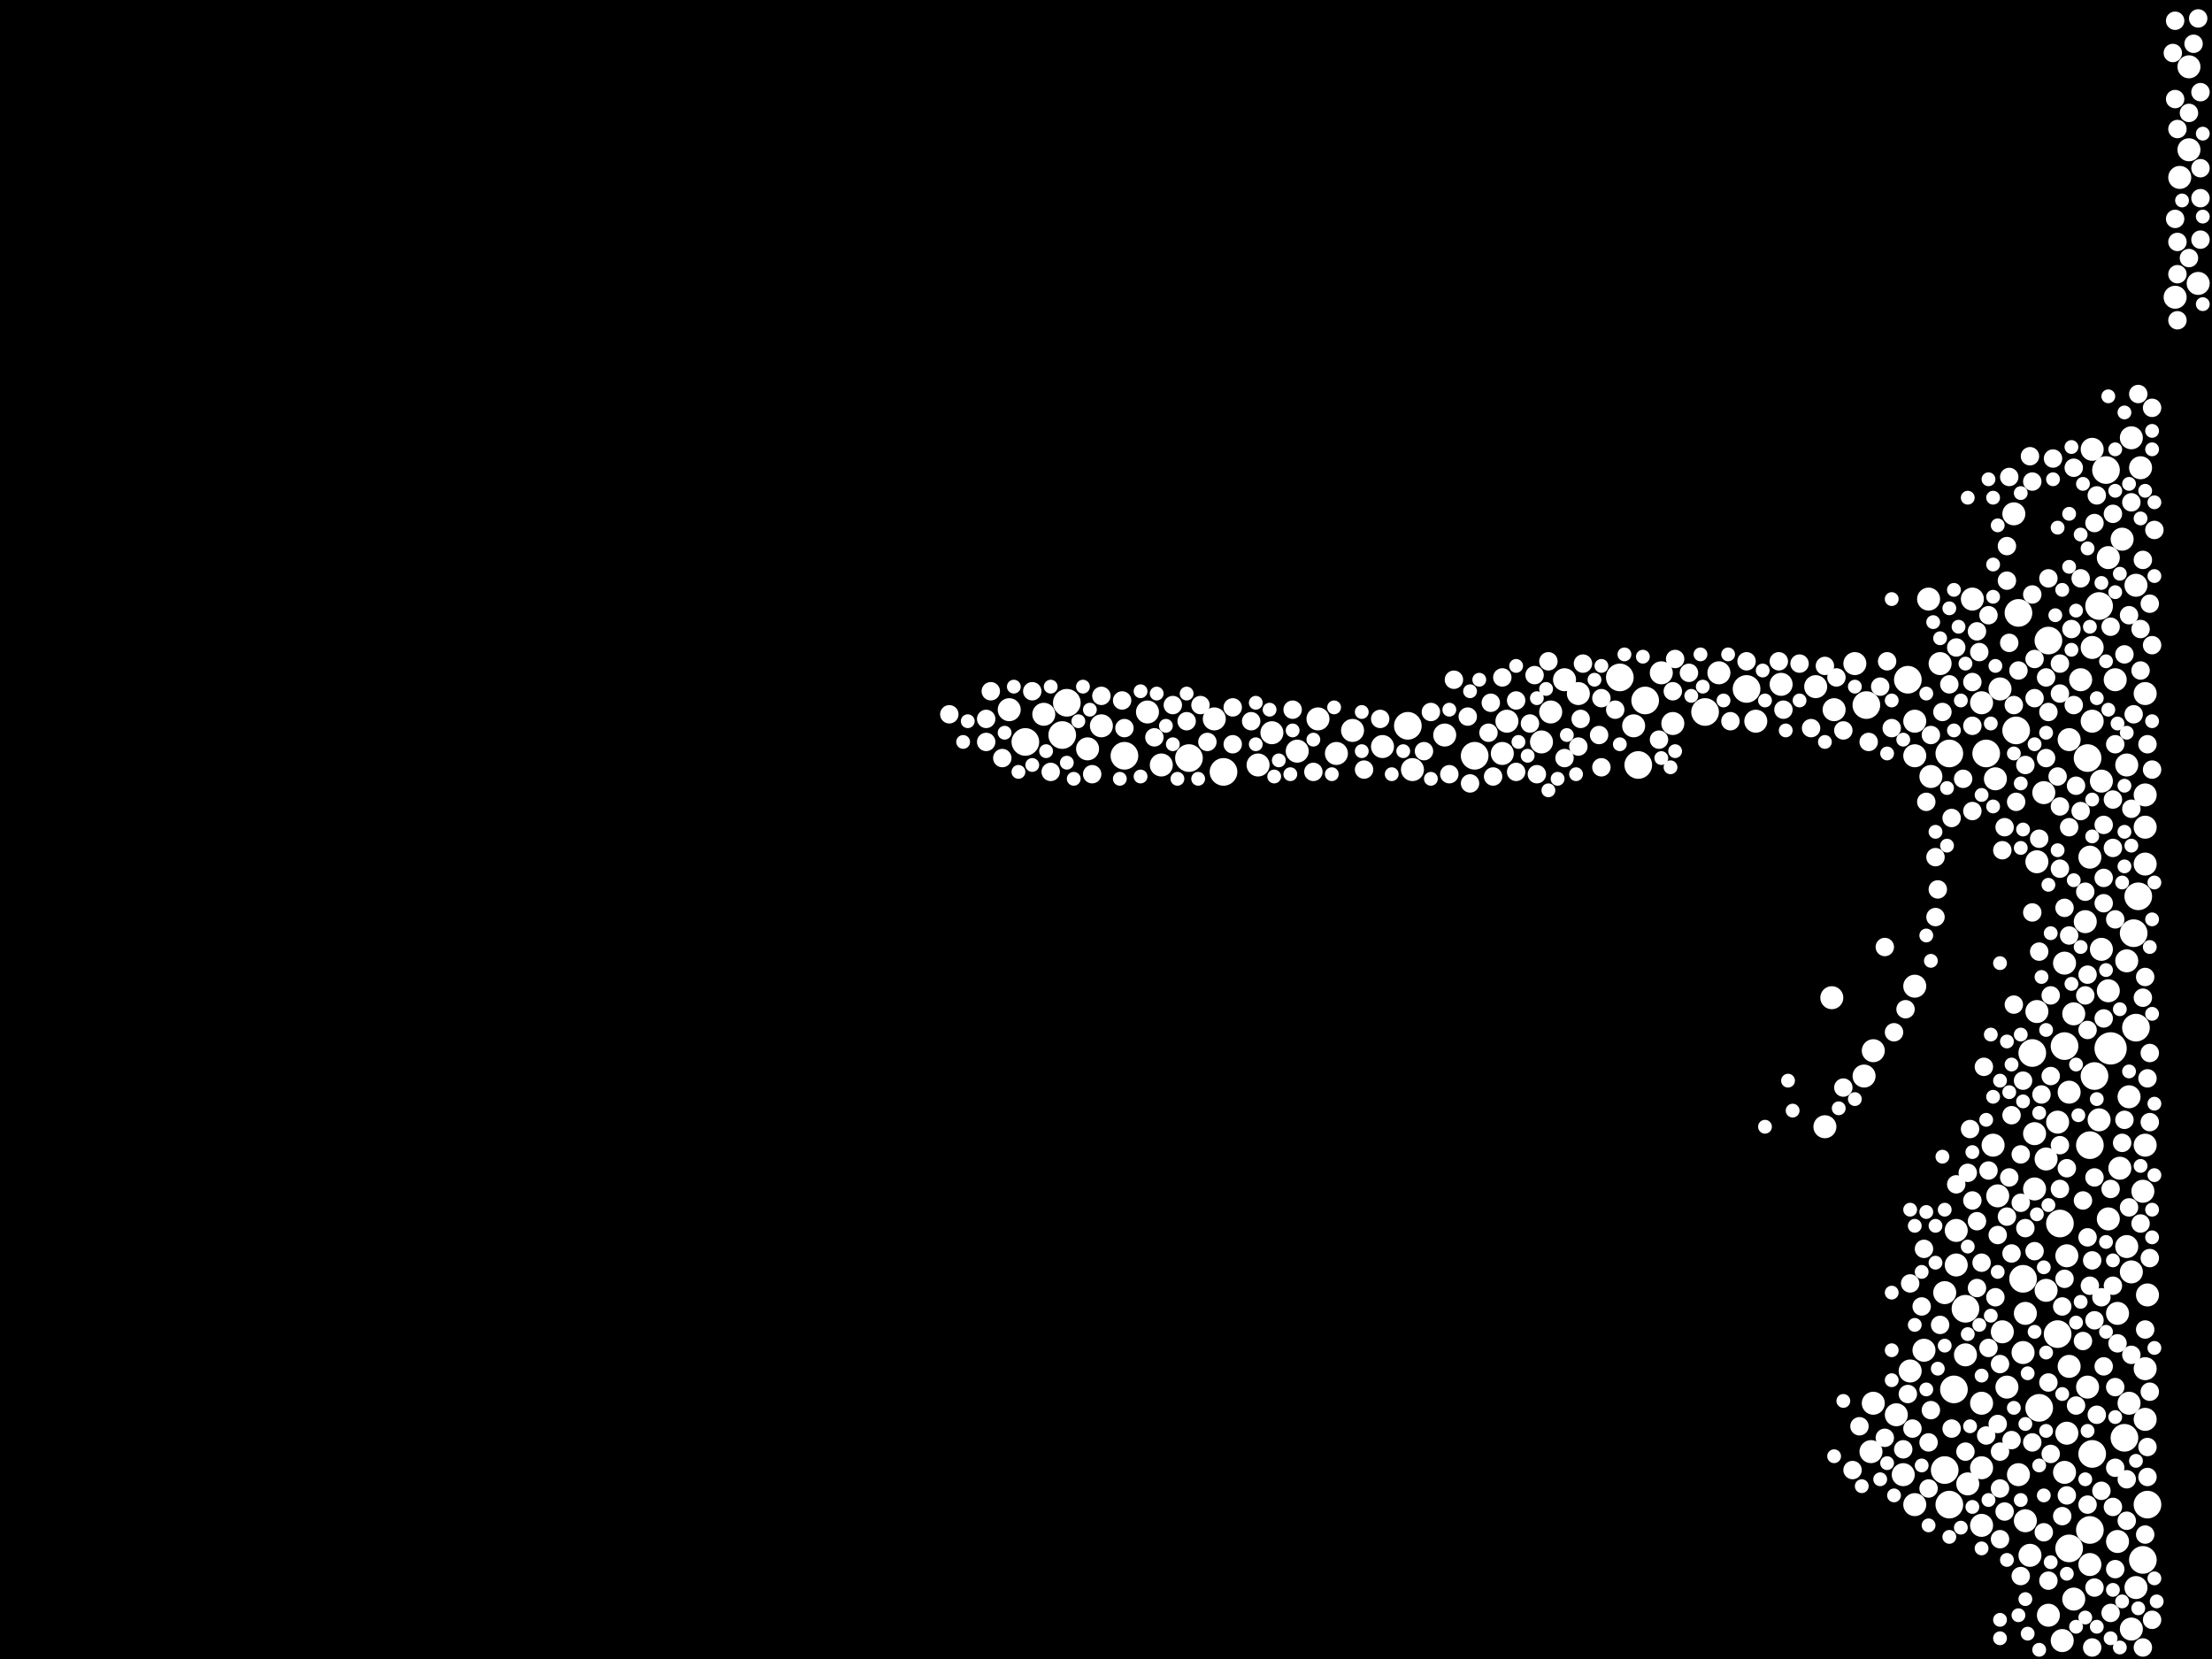 <?xml version="1.0" encoding="utf-8"?>
<svg xmlns="http://www.w3.org/2000/svg"
     xmlns:xlink="http://www.w3.org/1999/xlink" width="1920" height="1440" >

            <defs>
            <style type="text/css"><![CDATA[
circle {stroke: none;}
.c0 {fill: #FFFFFF;}
]]></style>
            </defs>
<rect x="0" y="0" width="1920" height="1440" fill="black"/>
<circle cx="1832" cy="910" r="14" class="c0"/>
<circle cx="1032" cy="658" r="12" class="c0"/>
<circle cx="1428" cy="608" r="12" class="c0"/>
<circle cx="1860" cy="1354" r="12" class="c0"/>
<circle cx="1696" cy="1206" r="12" class="c0"/>
<circle cx="1864" cy="1306" r="12" class="c0"/>
<circle cx="1796" cy="1344" r="12" class="c0"/>
<circle cx="1406" cy="588" r="12" class="c0"/>
<circle cx="1724" cy="654" r="12" class="c0"/>
<circle cx="1822" cy="526" r="12" class="c0"/>
<circle cx="1814" cy="994" r="12" class="c0"/>
<circle cx="1480" cy="618" r="12" class="c0"/>
<circle cx="1706" cy="1136" r="12" class="c0"/>
<circle cx="1818" cy="934" r="12" class="c0"/>
<circle cx="1852" cy="810" r="12" class="c0"/>
<circle cx="1692" cy="654" r="12" class="c0"/>
<circle cx="1792" cy="908" r="12" class="c0"/>
<circle cx="1786" cy="1158" r="12" class="c0"/>
<circle cx="1812" cy="658" r="12" class="c0"/>
<circle cx="1422" cy="664" r="12" class="c0"/>
<circle cx="1752" cy="532" r="12" class="c0"/>
<circle cx="922" cy="638" r="12" class="c0"/>
<circle cx="976" cy="656" r="12" class="c0"/>
<circle cx="1764" cy="914" r="12" class="c0"/>
<circle cx="1778" cy="556" r="12" class="c0"/>
<circle cx="890" cy="644" r="12" class="c0"/>
<circle cx="1788" cy="1062" r="12" class="c0"/>
<circle cx="1856" cy="778" r="12" class="c0"/>
<circle cx="1692" cy="1306" r="12" class="c0"/>
<circle cx="1854" cy="892" r="12" class="c0"/>
<circle cx="1770" cy="1222" r="12" class="c0"/>
<circle cx="1814" cy="1328" r="12" class="c0"/>
<circle cx="926" cy="610" r="12" class="c0"/>
<circle cx="1756" cy="1110" r="12" class="c0"/>
<circle cx="1828" cy="408" r="12" class="c0"/>
<circle cx="1062" cy="670" r="12" class="c0"/>
<circle cx="1816" cy="1262" r="12" class="c0"/>
<circle cx="1844" cy="1248" r="12" class="c0"/>
<circle cx="1516" cy="598" r="12" class="c0"/>
<circle cx="1222" cy="630" r="12" class="c0"/>
<circle cx="1620" cy="612" r="12" class="c0"/>
<circle cx="1750" cy="634" r="12" class="c0"/>
<circle cx="1280" cy="656" r="12" class="c0"/>
<circle cx="1688" cy="1276" r="12" class="c0"/>
<circle cx="1656" cy="590" r="12" class="c0"/>
<circle cx="1850" cy="1414" r="10" class="c0"/>
<circle cx="1836" cy="590" r="10" class="c0"/>
<circle cx="1748" cy="446" r="10" class="c0"/>
<circle cx="1758" cy="1140" r="10" class="c0"/>
<circle cx="1226" cy="668" r="10" class="c0"/>
<circle cx="876" cy="616" r="10" class="c0"/>
<circle cx="1684" cy="576" r="10" class="c0"/>
<circle cx="1752" cy="1280" r="10" class="c0"/>
<circle cx="1720" cy="1274" r="10" class="c0"/>
<circle cx="1492" cy="584" r="10" class="c0"/>
<circle cx="1862" cy="1188" r="10" class="c0"/>
<circle cx="1854" cy="1378" r="10" class="c0"/>
<circle cx="1254" cy="638" r="10" class="c0"/>
<circle cx="1860" cy="1034" r="10" class="c0"/>
<circle cx="1862" cy="994" r="10" class="c0"/>
<circle cx="1830" cy="1058" r="10" class="c0"/>
<circle cx="1756" cy="1174" r="10" class="c0"/>
<circle cx="1888" cy="258" r="10" class="c0"/>
<circle cx="1576" cy="596" r="10" class="c0"/>
<circle cx="1758" cy="1320" r="10" class="c0"/>
<circle cx="1742" cy="1204" r="10" class="c0"/>
<circle cx="1850" cy="380" r="10" class="c0"/>
<circle cx="1730" cy="994" r="10" class="c0"/>
<circle cx="1854" cy="508" r="10" class="c0"/>
<circle cx="1794" cy="1090" r="10" class="c0"/>
<circle cx="1862" cy="718" r="10" class="c0"/>
<circle cx="1892" cy="154" r="10" class="c0"/>
<circle cx="1814" cy="744" r="10" class="c0"/>
<circle cx="1768" cy="748" r="10" class="c0"/>
<circle cx="1308" cy="626" r="10" class="c0"/>
<circle cx="1054" cy="624" r="10" class="c0"/>
<circle cx="1766" cy="984" r="10" class="c0"/>
<circle cx="1812" cy="1204" r="10" class="c0"/>
<circle cx="1104" cy="636" r="10" class="c0"/>
<circle cx="1800" cy="880" r="10" class="c0"/>
<circle cx="1658" cy="1190" r="10" class="c0"/>
<circle cx="1816" cy="626" r="10" class="c0"/>
<circle cx="1824" cy="824" r="10" class="c0"/>
<circle cx="1838" cy="1140" r="10" class="c0"/>
<circle cx="1768" cy="878" r="10" class="c0"/>
<circle cx="1840" cy="1014" r="10" class="c0"/>
<circle cx="1816" cy="562" r="10" class="c0"/>
<circle cx="1806" cy="590" r="10" class="c0"/>
<circle cx="1442" cy="584" r="10" class="c0"/>
<circle cx="1584" cy="978" r="10" class="c0"/>
<circle cx="1792" cy="836" r="10" class="c0"/>
<circle cx="1824" cy="678" r="10" class="c0"/>
<circle cx="956" cy="630" r="10" class="c0"/>
<circle cx="1796" cy="1186" r="10" class="c0"/>
<circle cx="1814" cy="1358" r="10" class="c0"/>
<circle cx="1698" cy="1068" r="10" class="c0"/>
<circle cx="1800" cy="1388" r="10" class="c0"/>
<circle cx="1652" cy="1280" r="10" class="c0"/>
<circle cx="1662" cy="1306" r="10" class="c0"/>
<circle cx="1786" cy="974" r="10" class="c0"/>
<circle cx="1766" cy="1032" r="10" class="c0"/>
<circle cx="1126" cy="652" r="10" class="c0"/>
<circle cx="1092" cy="664" r="10" class="c0"/>
<circle cx="1846" cy="834" r="10" class="c0"/>
<circle cx="1778" cy="1402" r="10" class="c0"/>
<circle cx="1708" cy="1288" r="10" class="c0"/>
<circle cx="1900" cy="130" r="10" class="c0"/>
<circle cx="1792" cy="1278" r="10" class="c0"/>
<circle cx="1144" cy="624" r="10" class="c0"/>
<circle cx="1774" cy="688" r="10" class="c0"/>
<circle cx="1900" cy="58" r="10" class="c0"/>
<circle cx="1524" cy="626" r="10" class="c0"/>
<circle cx="1720" cy="610" r="10" class="c0"/>
<circle cx="1618" cy="934" r="10" class="c0"/>
<circle cx="1346" cy="618" r="10" class="c0"/>
<circle cx="1846" cy="664" r="10" class="c0"/>
<circle cx="944" cy="650" r="10" class="c0"/>
<circle cx="1624" cy="1260" r="10" class="c0"/>
<circle cx="1776" cy="1120" r="10" class="c0"/>
<circle cx="1810" cy="800" r="10" class="c0"/>
<circle cx="1712" cy="520" r="10" class="c0"/>
<circle cx="1674" cy="520" r="10" class="c0"/>
<circle cx="1626" cy="912" r="10" class="c0"/>
<circle cx="996" cy="618" r="10" class="c0"/>
<circle cx="1796" cy="948" r="10" class="c0"/>
<circle cx="1160" cy="654" r="10" class="c0"/>
<circle cx="1720" cy="1218" r="10" class="c0"/>
<circle cx="1174" cy="634" r="10" class="c0"/>
<circle cx="1862" cy="690" r="10" class="c0"/>
<circle cx="1762" cy="1350" r="10" class="c0"/>
<circle cx="1358" cy="590" r="10" class="c0"/>
<circle cx="1736" cy="598" r="10" class="c0"/>
<circle cx="1734" cy="1038" r="10" class="c0"/>
<circle cx="1850" cy="1104" r="10" class="c0"/>
<circle cx="1720" cy="1324" r="10" class="c0"/>
<circle cx="1452" cy="628" r="10" class="c0"/>
<circle cx="1662" cy="856" r="10" class="c0"/>
<circle cx="1670" cy="1172" r="10" class="c0"/>
<circle cx="1862" cy="750" r="10" class="c0"/>
<circle cx="1838" cy="1338" r="10" class="c0"/>
<circle cx="1816" cy="390" r="10" class="c0"/>
<circle cx="1546" cy="594" r="10" class="c0"/>
<circle cx="1738" cy="1156" r="10" class="c0"/>
<circle cx="906" cy="620" r="10" class="c0"/>
<circle cx="1662" cy="656" r="10" class="c0"/>
<circle cx="1646" cy="1228" r="10" class="c0"/>
<circle cx="1822" cy="972" r="10" class="c0"/>
<circle cx="1592" cy="616" r="10" class="c0"/>
<circle cx="1590" cy="866" r="10" class="c0"/>
<circle cx="1776" cy="1006" r="10" class="c0"/>
<circle cx="1794" cy="1244" r="10" class="c0"/>
<circle cx="1008" cy="664" r="10" class="c0"/>
<circle cx="1626" cy="1218" r="10" class="c0"/>
<circle cx="1418" cy="630" r="10" class="c0"/>
<circle cx="1698" cy="1098" r="10" class="c0"/>
<circle cx="1846" cy="1082" r="10" class="c0"/>
<circle cx="1796" cy="642" r="10" class="c0"/>
<circle cx="1848" cy="952" r="10" class="c0"/>
<circle cx="1830" cy="860" r="10" class="c0"/>
<circle cx="1676" cy="674" r="10" class="c0"/>
<circle cx="1370" cy="602" r="10" class="c0"/>
<circle cx="1662" cy="626" r="10" class="c0"/>
<circle cx="1304" cy="654" r="10" class="c0"/>
<circle cx="1842" cy="468" r="10" class="c0"/>
<circle cx="1830" cy="484" r="10" class="c0"/>
<circle cx="1706" cy="1176" r="10" class="c0"/>
<circle cx="1864" cy="1124" r="10" class="c0"/>
<circle cx="1732" cy="676" r="10" class="c0"/>
<circle cx="1610" cy="576" r="10" class="c0"/>
<circle cx="1688" cy="1122" r="10" class="c0"/>
<circle cx="1862" cy="1232" r="10" class="c0"/>
<circle cx="1908" cy="246" r="10" class="c0"/>
<circle cx="1862" cy="602" r="10" class="c0"/>
<circle cx="1200" cy="648" r="10" class="c0"/>
<circle cx="1338" cy="644" r="10" class="c0"/>
<circle cx="1790" cy="1424" r="10" class="c0"/>
<circle cx="1848" cy="1218" r="10" class="c0"/>
<circle cx="1858" cy="406" r="10" class="c0"/>
<circle cx="1772" cy="950" r="8" class="c0"/>
<circle cx="1858" cy="1062" r="8" class="c0"/>
<circle cx="1718" cy="566" r="8" class="c0"/>
<circle cx="1712" cy="592" r="8" class="c0"/>
<circle cx="1502" cy="626" r="8" class="c0"/>
<circle cx="1826" cy="784" r="8" class="c0"/>
<circle cx="1720" cy="1096" r="8" class="c0"/>
<circle cx="1086" cy="626" r="8" class="c0"/>
<circle cx="1746" cy="968" r="8" class="c0"/>
<circle cx="1888" cy="86" r="8" class="c0"/>
<circle cx="1726" cy="1016" r="8" class="c0"/>
<circle cx="1910" cy="80" r="8" class="c0"/>
<circle cx="1818" cy="1146" r="8" class="c0"/>
<circle cx="1836" cy="646" r="8" class="c0"/>
<circle cx="1870" cy="460" r="8" class="c0"/>
<circle cx="1684" cy="1150" r="8" class="c0"/>
<circle cx="1734" cy="1072" r="8" class="c0"/>
<circle cx="1608" cy="1276" r="8" class="c0"/>
<circle cx="1856" cy="342" r="8" class="c0"/>
<circle cx="1562" cy="576" r="8" class="c0"/>
<circle cx="1818" cy="454" r="8" class="c0"/>
<circle cx="1372" cy="624" r="8" class="c0"/>
<circle cx="1018" cy="612" r="8" class="c0"/>
<circle cx="1832" cy="544" r="8" class="c0"/>
<circle cx="1834" cy="736" r="8" class="c0"/>
<circle cx="1758" cy="664" r="8" class="c0"/>
<circle cx="1780" cy="1262" r="8" class="c0"/>
<circle cx="1660" cy="1240" r="8" class="c0"/>
<circle cx="1770" cy="728" r="8" class="c0"/>
<circle cx="1796" cy="812" r="8" class="c0"/>
<circle cx="1808" cy="1042" r="8" class="c0"/>
<circle cx="1614" cy="1238" r="8" class="c0"/>
<circle cx="1048" cy="644" r="8" class="c0"/>
<circle cx="1858" cy="546" r="8" class="c0"/>
<circle cx="1716" cy="548" r="8" class="c0"/>
<circle cx="1388" cy="638" r="8" class="c0"/>
<circle cx="1766" cy="606" r="8" class="c0"/>
<circle cx="1812" cy="1074" r="8" class="c0"/>
<circle cx="1864" cy="1282" r="8" class="c0"/>
<circle cx="1764" cy="792" r="8" class="c0"/>
<circle cx="1332" cy="586" r="8" class="c0"/>
<circle cx="1600" cy="634" r="8" class="c0"/>
<circle cx="1746" cy="1088" r="8" class="c0"/>
<circle cx="1676" cy="1224" r="8" class="c0"/>
<circle cx="1860" cy="486" r="8" class="c0"/>
<circle cx="1644" cy="896" r="8" class="c0"/>
<circle cx="1742" cy="474" r="8" class="c0"/>
<circle cx="1778" cy="1200" r="8" class="c0"/>
<circle cx="974" cy="608" r="8" class="c0"/>
<circle cx="1440" cy="642" r="8" class="c0"/>
<circle cx="1826" cy="884" r="8" class="c0"/>
<circle cx="1744" cy="558" r="8" class="c0"/>
<circle cx="1742" cy="504" r="8" class="c0"/>
<circle cx="1862" cy="1154" r="8" class="c0"/>
<circle cx="1900" cy="224" r="8" class="c0"/>
<circle cx="1734" cy="1236" r="8" class="c0"/>
<circle cx="1516" cy="574" r="8" class="c0"/>
<circle cx="1816" cy="1430" r="8" class="c0"/>
<circle cx="1834" cy="1116" r="8" class="c0"/>
<circle cx="1910" cy="208" r="8" class="c0"/>
<circle cx="1806" cy="704" r="8" class="c0"/>
<circle cx="1788" cy="1032" r="8" class="c0"/>
<circle cx="870" cy="658" r="8" class="c0"/>
<circle cx="1686" cy="618" r="8" class="c0"/>
<circle cx="1788" cy="576" r="8" class="c0"/>
<circle cx="1834" cy="1308" r="8" class="c0"/>
<circle cx="1810" cy="774" r="8" class="c0"/>
<circle cx="1316" cy="608" r="8" class="c0"/>
<circle cx="1844" cy="972" r="8" class="c0"/>
<circle cx="1292" cy="636" r="8" class="c0"/>
<circle cx="1852" cy="620" r="8" class="c0"/>
<circle cx="1656" cy="1210" r="8" class="c0"/>
<circle cx="1572" cy="632" r="8" class="c0"/>
<circle cx="1792" cy="1110" r="8" class="c0"/>
<circle cx="1756" cy="938" r="8" class="c0"/>
<circle cx="1862" cy="848" r="8" class="c0"/>
<circle cx="1886" cy="46" r="8" class="c0"/>
<circle cx="1294" cy="610" r="8" class="c0"/>
<circle cx="1754" cy="1002" r="8" class="c0"/>
<circle cx="948" cy="672" r="8" class="c0"/>
<circle cx="1750" cy="696" r="8" class="c0"/>
<circle cx="1466" cy="584" r="8" class="c0"/>
<circle cx="1712" cy="630" r="8" class="c0"/>
<circle cx="1328" cy="628" r="8" class="c0"/>
<circle cx="1850" cy="436" r="8" class="c0"/>
<circle cx="1826" cy="716" r="8" class="c0"/>
<circle cx="1726" cy="1170" r="8" class="c0"/>
<circle cx="1776" cy="658" r="8" class="c0"/>
<circle cx="1832" cy="1400" r="8" class="c0"/>
<circle cx="1838" cy="1166" r="8" class="c0"/>
<circle cx="1866" cy="974" r="8" class="c0"/>
<circle cx="1818" cy="1022" r="8" class="c0"/>
<circle cx="1740" cy="1312" r="8" class="c0"/>
<circle cx="1358" cy="658" r="8" class="c0"/>
<circle cx="1910" cy="172" r="8" class="c0"/>
<circle cx="1780" cy="864" r="8" class="c0"/>
<circle cx="1806" cy="502" r="8" class="c0"/>
<circle cx="1864" cy="936" r="8" class="c0"/>
<circle cx="1850" cy="1176" r="8" class="c0"/>
<circle cx="1790" cy="1316" r="8" class="c0"/>
<circle cx="1798" cy="546" r="8" class="c0"/>
<circle cx="896" cy="600" r="8" class="c0"/>
<circle cx="1782" cy="398" r="8" class="c0"/>
<circle cx="1836" cy="798" r="8" class="c0"/>
<circle cx="1788" cy="754" r="8" class="c0"/>
<circle cx="1858" cy="582" r="8" class="c0"/>
<circle cx="1390" cy="606" r="8" class="c0"/>
<circle cx="856" cy="644" r="8" class="c0"/>
<circle cx="1842" cy="992" r="8" class="c0"/>
<circle cx="1544" cy="574" r="8" class="c0"/>
<circle cx="1698" cy="562" r="8" class="c0"/>
<circle cx="1790" cy="1134" r="8" class="c0"/>
<circle cx="1890" cy="238" r="8" class="c0"/>
<circle cx="1274" cy="622" r="8" class="c0"/>
<circle cx="1794" cy="1014" r="8" class="c0"/>
<circle cx="1236" cy="652" r="8" class="c0"/>
<circle cx="1862" cy="1332" r="8" class="c0"/>
<circle cx="1390" cy="666" r="8" class="c0"/>
<circle cx="1908" cy="16" r="8" class="c0"/>
<circle cx="1140" cy="670" r="8" class="c0"/>
<circle cx="1866" cy="1092" r="8" class="c0"/>
<circle cx="1888" cy="190" r="8" class="c0"/>
<circle cx="1836" cy="1274" r="8" class="c0"/>
<circle cx="1836" cy="1204" r="8" class="c0"/>
<circle cx="1794" cy="1298" r="8" class="c0"/>
<circle cx="1654" cy="876" r="8" class="c0"/>
<circle cx="1834" cy="446" r="8" class="c0"/>
<circle cx="1674" cy="1292" r="8" class="c0"/>
<circle cx="1820" cy="1228" r="8" class="c0"/>
<circle cx="1042" cy="612" r="8" class="c0"/>
<circle cx="1694" cy="1240" r="8" class="c0"/>
<circle cx="1712" cy="1042" r="8" class="c0"/>
<circle cx="1904" cy="38" r="8" class="c0"/>
<circle cx="1900" cy="98" r="8" class="c0"/>
<circle cx="1736" cy="1336" r="8" class="c0"/>
<circle cx="1796" cy="718" r="8" class="c0"/>
<circle cx="1674" cy="1252" r="8" class="c0"/>
<circle cx="1810" cy="864" r="8" class="c0"/>
<circle cx="1766" cy="1086" r="8" class="c0"/>
<circle cx="1638" cy="574" r="8" class="c0"/>
<circle cx="1296" cy="674" r="8" class="c0"/>
<circle cx="1868" cy="668" r="8" class="c0"/>
<circle cx="1334" cy="672" r="8" class="c0"/>
<circle cx="1724" cy="1246" r="8" class="c0"/>
<circle cx="1826" cy="762" r="8" class="c0"/>
<circle cx="1786" cy="674" r="8" class="c0"/>
<circle cx="1812" cy="846" r="8" class="c0"/>
<circle cx="1706" cy="1260" r="8" class="c0"/>
<circle cx="956" cy="604" r="8" class="c0"/>
<circle cx="1600" cy="944" r="8" class="c0"/>
<circle cx="1890" cy="210" r="8" class="c0"/>
<circle cx="1622" cy="644" r="8" class="c0"/>
<circle cx="1370" cy="648" r="8" class="c0"/>
<circle cx="1758" cy="1066" r="8" class="c0"/>
<circle cx="1030" cy="626" r="8" class="c0"/>
<circle cx="1890" cy="112" r="8" class="c0"/>
<circle cx="1002" cy="640" r="8" class="c0"/>
<circle cx="1780" cy="934" r="8" class="c0"/>
<circle cx="1652" cy="1258" r="8" class="c0"/>
<circle cx="1680" cy="744" r="8" class="c0"/>
<circle cx="1836" cy="1362" r="8" class="c0"/>
<circle cx="1276" cy="680" r="8" class="c0"/>
<circle cx="912" cy="670" r="8" class="c0"/>
<circle cx="1454" cy="572" r="8" class="c0"/>
<circle cx="1764" cy="1252" r="8" class="c0"/>
<circle cx="1832" cy="1032" r="8" class="c0"/>
<circle cx="1778" cy="1372" r="8" class="c0"/>
<circle cx="1808" cy="1164" r="8" class="c0"/>
<circle cx="1122" cy="616" r="8" class="c0"/>
<circle cx="1764" cy="418" r="8" class="c0"/>
<circle cx="1732" cy="1126" r="8" class="c0"/>
<circle cx="1692" cy="594" r="8" class="c0"/>
<circle cx="1642" cy="632" r="8" class="c0"/>
<circle cx="1736" cy="1260" r="8" class="c0"/>
<circle cx="1752" cy="582" r="8" class="c0"/>
<circle cx="1816" cy="1094" r="8" class="c0"/>
<circle cx="1860" cy="866" r="8" class="c0"/>
<circle cx="1844" cy="568" r="8" class="c0"/>
<circle cx="1814" cy="1116" r="8" class="c0"/>
<circle cx="1070" cy="614" r="8" class="c0"/>
<circle cx="1748" cy="612" r="8" class="c0"/>
<circle cx="1864" cy="646" r="8" class="c0"/>
<circle cx="1548" cy="616" r="8" class="c0"/>
<circle cx="1802" cy="1220" r="8" class="c0"/>
<circle cx="1594" cy="588" r="8" class="c0"/>
<circle cx="1584" cy="578" r="8" class="c0"/>
<circle cx="824" cy="620" r="8" class="c0"/>
<circle cx="1812" cy="894" r="8" class="c0"/>
<circle cx="1866" cy="524" r="8" class="c0"/>
<circle cx="1636" cy="1248" r="8" class="c0"/>
<circle cx="1316" cy="670" r="8" class="c0"/>
<circle cx="1070" cy="646" r="8" class="c0"/>
<circle cx="1802" cy="682" r="8" class="c0"/>
<circle cx="1774" cy="1330" r="8" class="c0"/>
<circle cx="1632" cy="596" r="8" class="c0"/>
<circle cx="1304" cy="588" r="8" class="c0"/>
<circle cx="1824" cy="1126" r="8" class="c0"/>
<circle cx="1736" cy="1292" r="8" class="c0"/>
<circle cx="1818" cy="1378" r="8" class="c0"/>
<circle cx="1740" cy="718" r="8" class="c0"/>
<circle cx="1800" cy="612" r="8" class="c0"/>
<circle cx="1812" cy="1306" r="8" class="c0"/>
<circle cx="1788" cy="700" r="8" class="c0"/>
<circle cx="1778" cy="618" r="8" class="c0"/>
<circle cx="856" cy="624" r="8" class="c0"/>
<circle cx="1694" cy="710" r="8" class="c0"/>
<circle cx="1344" cy="574" r="8" class="c0"/>
<circle cx="1452" cy="600" r="8" class="c0"/>
<circle cx="1834" cy="694" r="8" class="c0"/>
<circle cx="1184" cy="668" r="8" class="c0"/>
<circle cx="1710" cy="980" r="8" class="c0"/>
<circle cx="1754" cy="1044" r="8" class="c0"/>
<circle cx="1826" cy="1186" r="8" class="c0"/>
<circle cx="1910" cy="146" r="8" class="c0"/>
<circle cx="1636" cy="822" r="8" class="c0"/>
<circle cx="1792" cy="788" r="8" class="c0"/>
<circle cx="1820" cy="430" r="8" class="c0"/>
<circle cx="1672" cy="696" r="8" class="c0"/>
<circle cx="1258" cy="672" r="8" class="c0"/>
<circle cx="976" cy="632" r="8" class="c0"/>
<circle cx="1744" cy="414" r="8" class="c0"/>
<circle cx="1766" cy="572" r="8" class="c0"/>
<circle cx="1742" cy="1056" r="8" class="c0"/>
<circle cx="1744" cy="1022" r="8" class="c0"/>
<circle cx="1848" cy="1048" r="8" class="c0"/>
<circle cx="1890" cy="278" r="8" class="c0"/>
<circle cx="1800" cy="406" r="8" class="c0"/>
<circle cx="1846" cy="1284" r="8" class="c0"/>
<circle cx="1198" cy="624" r="8" class="c0"/>
<circle cx="1748" cy="872" r="8" class="c0"/>
<circle cx="1374" cy="576" r="8" class="c0"/>
<circle cx="1262" cy="590" r="8" class="c0"/>
<circle cx="1848" cy="534" r="8" class="c0"/>
<circle cx="1712" cy="704" r="8" class="c0"/>
<circle cx="1682" cy="772" r="8" class="c0"/>
<circle cx="1846" cy="1320" r="8" class="c0"/>
<circle cx="1680" cy="796" r="8" class="c0"/>
<circle cx="1770" cy="826" r="8" class="c0"/>
<circle cx="1868" cy="560" r="8" class="c0"/>
<circle cx="1778" cy="502" r="8" class="c0"/>
<circle cx="1888" cy="18" r="8" class="c0"/>
<circle cx="1670" cy="1084" r="8" class="c0"/>
<circle cx="1776" cy="588" r="8" class="c0"/>
<circle cx="1788" cy="602" r="8" class="c0"/>
<circle cx="1764" cy="516" r="8" class="c0"/>
<circle cx="1866" cy="914" r="8" class="c0"/>
<circle cx="1788" cy="994" r="8" class="c0"/>
<circle cx="1850" cy="702" r="8" class="c0"/>
<circle cx="1864" cy="1256" r="8" class="c0"/>
<circle cx="1868" cy="354" r="8" class="c0"/>
<circle cx="1866" cy="1208" r="8" class="c0"/>
<circle cx="1676" cy="638" r="8" class="c0"/>
<circle cx="1658" cy="1114" r="8" class="c0"/>
<circle cx="1762" cy="396" r="8" class="c0"/>
<circle cx="1738" cy="738" r="8" class="c0"/>
<circle cx="1868" cy="1406" r="8" class="c0"/>
<circle cx="1704" cy="676" r="8" class="c0"/>
<circle cx="1716" cy="1118" r="8" class="c0"/>
<circle cx="1242" cy="618" r="8" class="c0"/>
<circle cx="860" cy="600" r="8" class="c0"/>
<circle cx="1736" cy="1184" r="8" class="c0"/>
<circle cx="1860" cy="1430" r="8" class="c0"/>
<circle cx="1698" cy="1028" r="8" class="c0"/>
<circle cx="1668" cy="1134" r="8" class="c0"/>
<circle cx="1722" cy="926" r="8" class="c0"/>
<circle cx="1402" cy="616" r="8" class="c0"/>
<circle cx="1746" cy="1250" r="8" class="c0"/>
<circle cx="1716" cy="1060" r="8" class="c0"/>
<circle cx="1708" cy="1018" r="8" class="c0"/>
<circle cx="1726" cy="534" r="8" class="c0"/>
<circle cx="1754" cy="1368" r="8" class="c0"/>
<circle cx="1824" cy="1294" r="8" class="c0"/>
<circle cx="1778" cy="768" r="6" class="c0"/>
<circle cx="1644" cy="1298" r="6" class="c0"/>
<circle cx="872" cy="636" r="6" class="c0"/>
<circle cx="1208" cy="672" r="6" class="c0"/>
<circle cx="1730" cy="518" r="6" class="c0"/>
<circle cx="1720" cy="1344" r="6" class="c0"/>
<circle cx="1090" cy="610" r="6" class="c0"/>
<circle cx="1774" cy="1298" r="6" class="c0"/>
<circle cx="1832" cy="1422" r="6" class="c0"/>
<circle cx="1720" cy="1194" r="6" class="c0"/>
<circle cx="1030" cy="602" r="6" class="c0"/>
<circle cx="1638" cy="654" r="6" class="c0"/>
<circle cx="1868" cy="1074" r="6" class="c0"/>
<circle cx="1868" cy="626" r="6" class="c0"/>
<circle cx="1850" cy="734" r="6" class="c0"/>
<circle cx="1426" cy="570" r="6" class="c0"/>
<circle cx="1360" cy="638" r="6" class="c0"/>
<circle cx="1810" cy="1404" r="6" class="c0"/>
<circle cx="1696" cy="634" r="6" class="c0"/>
<circle cx="1798" cy="564" r="6" class="c0"/>
<circle cx="1848" cy="930" r="6" class="c0"/>
<circle cx="1674" cy="1324" r="6" class="c0"/>
<circle cx="1726" cy="1302" r="6" class="c0"/>
<circle cx="1754" cy="898" r="6" class="c0"/>
<circle cx="1276" cy="600" r="6" class="c0"/>
<circle cx="1868" cy="374" r="6" class="c0"/>
<circle cx="1720" cy="690" r="6" class="c0"/>
<circle cx="1820" cy="606" r="6" class="c0"/>
<circle cx="1710" cy="1238" r="6" class="c0"/>
<circle cx="1754" cy="1302" r="6" class="c0"/>
<circle cx="1672" cy="602" r="6" class="c0"/>
<circle cx="1450" cy="666" r="6" class="c0"/>
<circle cx="1820" cy="1412" r="6" class="c0"/>
<circle cx="1562" cy="608" r="6" class="c0"/>
<circle cx="1828" cy="1078" r="6" class="c0"/>
<circle cx="1718" cy="1150" r="6" class="c0"/>
<circle cx="1744" cy="948" r="6" class="c0"/>
<circle cx="1862" cy="426" r="6" class="c0"/>
<circle cx="926" cy="662" r="6" class="c0"/>
<circle cx="1866" cy="822" r="6" class="c0"/>
<circle cx="1468" cy="604" r="6" class="c0"/>
<circle cx="1692" cy="1334" r="6" class="c0"/>
<circle cx="1820" cy="954" r="6" class="c0"/>
<circle cx="1390" cy="578" r="6" class="c0"/>
<circle cx="1550" cy="634" r="6" class="c0"/>
<circle cx="1258" cy="616" r="6" class="c0"/>
<circle cx="1912" cy="188" r="6" class="c0"/>
<circle cx="1406" cy="646" r="6" class="c0"/>
<circle cx="1780" cy="1356" r="6" class="c0"/>
<circle cx="1668" cy="1272" r="6" class="c0"/>
<circle cx="1158" cy="614" r="6" class="c0"/>
<circle cx="1102" cy="616" r="6" class="c0"/>
<circle cx="1776" cy="894" r="6" class="c0"/>
<circle cx="1844" cy="752" r="6" class="c0"/>
<circle cx="1770" cy="1272" r="6" class="c0"/>
<circle cx="1848" cy="420" r="6" class="c0"/>
<circle cx="908" cy="652" r="6" class="c0"/>
<circle cx="1680" cy="722" r="6" class="c0"/>
<circle cx="1846" cy="636" r="6" class="c0"/>
<circle cx="1728" cy="628" r="6" class="c0"/>
<circle cx="884" cy="670" r="6" class="c0"/>
<circle cx="1552" cy="938" r="6" class="c0"/>
<circle cx="1776" cy="636" r="6" class="c0"/>
<circle cx="1596" cy="962" r="6" class="c0"/>
<circle cx="1120" cy="672" r="6" class="c0"/>
<circle cx="1766" cy="646" r="6" class="c0"/>
<circle cx="1122" cy="634" r="6" class="c0"/>
<circle cx="1476" cy="568" r="6" class="c0"/>
<circle cx="1806" cy="1130" r="6" class="c0"/>
<circle cx="1868" cy="390" r="6" class="c0"/>
<circle cx="1706" cy="576" r="6" class="c0"/>
<circle cx="1804" cy="968" r="6" class="c0"/>
<circle cx="1352" cy="676" r="6" class="c0"/>
<circle cx="1810" cy="1284" r="6" class="c0"/>
<circle cx="1868" cy="798" r="6" class="c0"/>
<circle cx="912" cy="596" r="6" class="c0"/>
<circle cx="1802" cy="530" r="6" class="c0"/>
<circle cx="1758" cy="1388" r="6" class="c0"/>
<circle cx="990" cy="674" r="6" class="c0"/>
<circle cx="1700" cy="544" r="6" class="c0"/>
<circle cx="972" cy="676" r="6" class="c0"/>
<circle cx="1342" cy="598" r="6" class="c0"/>
<circle cx="1730" cy="700" r="6" class="c0"/>
<circle cx="1732" cy="578" r="6" class="c0"/>
<circle cx="1672" cy="1206" r="6" class="c0"/>
<circle cx="1830" cy="616" r="6" class="c0"/>
<circle cx="1724" cy="972" r="6" class="c0"/>
<circle cx="1318" cy="644" r="6" class="c0"/>
<circle cx="1478" cy="596" r="6" class="c0"/>
<circle cx="1912" cy="264" r="6" class="c0"/>
<circle cx="1018" cy="646" r="6" class="c0"/>
<circle cx="1760" cy="1192" r="6" class="c0"/>
<circle cx="1688" cy="1168" r="6" class="c0"/>
<circle cx="1736" cy="1422" r="6" class="c0"/>
<circle cx="1782" cy="416" r="6" class="c0"/>
<circle cx="1858" cy="1012" r="6" class="c0"/>
<circle cx="1748" cy="1222" r="6" class="c0"/>
<circle cx="1776" cy="1242" r="6" class="c0"/>
<circle cx="1682" cy="1188" r="6" class="c0"/>
<circle cx="1368" cy="672" r="6" class="c0"/>
<circle cx="1676" cy="834" r="6" class="c0"/>
<circle cx="1726" cy="416" r="6" class="c0"/>
<circle cx="1758" cy="1236" r="6" class="c0"/>
<circle cx="1870" cy="1020" r="6" class="c0"/>
<circle cx="1786" cy="738" r="6" class="c0"/>
<circle cx="1794" cy="1366" r="6" class="c0"/>
<circle cx="1752" cy="1402" r="6" class="c0"/>
<circle cx="1642" cy="608" r="6" class="c0"/>
<circle cx="1672" cy="812" r="6" class="c0"/>
<circle cx="1766" cy="1156" r="6" class="c0"/>
<circle cx="1696" cy="512" r="6" class="c0"/>
<circle cx="1778" cy="1046" r="6" class="c0"/>
<circle cx="1702" cy="1326" r="6" class="c0"/>
<circle cx="1688" cy="1050" r="6" class="c0"/>
<circle cx="1824" cy="506" r="6" class="c0"/>
<circle cx="840" cy="626" r="6" class="c0"/>
<circle cx="1182" cy="618" r="6" class="c0"/>
<circle cx="1728" cy="898" r="6" class="c0"/>
<circle cx="1828" cy="574" r="6" class="c0"/>
<circle cx="936" cy="626" r="6" class="c0"/>
<circle cx="1680" cy="1096" r="6" class="c0"/>
<circle cx="1642" cy="1172" r="6" class="c0"/>
<circle cx="836" cy="644" r="6" class="c0"/>
<circle cx="1870" cy="958" r="6" class="c0"/>
<circle cx="1156" cy="672" r="6" class="c0"/>
<circle cx="1756" cy="720" r="6" class="c0"/>
<circle cx="1768" cy="1054" r="6" class="c0"/>
<circle cx="1012" cy="630" r="6" class="c0"/>
<circle cx="1708" cy="1082" r="6" class="c0"/>
<circle cx="1140" cy="642" r="6" class="c0"/>
<circle cx="1868" cy="1050" r="6" class="c0"/>
<circle cx="1316" cy="578" r="6" class="c0"/>
<circle cx="1106" cy="674" r="6" class="c0"/>
<circle cx="1690" cy="684" r="6" class="c0"/>
<circle cx="1842" cy="1390" r="6" class="c0"/>
<circle cx="1774" cy="1100" r="6" class="c0"/>
<circle cx="1496" cy="608" r="6" class="c0"/>
<circle cx="1802" cy="924" r="6" class="c0"/>
<circle cx="1672" cy="1052" r="6" class="c0"/>
<circle cx="1702" cy="608" r="6" class="c0"/>
<circle cx="1668" cy="1104" r="6" class="c0"/>
<circle cx="1770" cy="1432" r="6" class="c0"/>
<circle cx="1870" cy="436" r="6" class="c0"/>
<circle cx="1742" cy="904" r="6" class="c0"/>
<circle cx="1642" cy="1122" r="6" class="c0"/>
<circle cx="1652" cy="642" r="6" class="c0"/>
<circle cx="1642" cy="520" r="6" class="c0"/>
<circle cx="1844" cy="358" r="6" class="c0"/>
<circle cx="1770" cy="966" r="6" class="c0"/>
<circle cx="1812" cy="476" r="6" class="c0"/>
<circle cx="1790" cy="1210" r="6" class="c0"/>
<circle cx="1004" cy="602" r="6" class="c0"/>
<circle cx="932" cy="676" r="6" class="c0"/>
<circle cx="1760" cy="1418" r="6" class="c0"/>
<circle cx="1692" cy="528" r="6" class="c0"/>
<circle cx="1022" cy="676" r="6" class="c0"/>
<circle cx="1530" cy="582" r="6" class="c0"/>
<circle cx="1840" cy="498" r="6" class="c0"/>
<circle cx="1776" cy="1174" r="6" class="c0"/>
<circle cx="1870" cy="1170" r="6" class="c0"/>
<circle cx="1772" cy="848" r="6" class="c0"/>
<circle cx="1182" cy="652" r="6" class="c0"/>
<circle cx="896" cy="664" r="6" class="c0"/>
<circle cx="1840" cy="1430" r="6" class="c0"/>
<circle cx="1790" cy="512" r="6" class="c0"/>
<circle cx="1734" cy="1104" r="6" class="c0"/>
<circle cx="1532" cy="608" r="6" class="c0"/>
<circle cx="1828" cy="842" r="6" class="c0"/>
<circle cx="1780" cy="810" r="6" class="c0"/>
<circle cx="1912" cy="116" r="6" class="c0"/>
<circle cx="1616" cy="1290" r="6" class="c0"/>
<circle cx="1840" cy="876" r="6" class="c0"/>
<circle cx="1834" cy="1094" r="6" class="c0"/>
<circle cx="1830" cy="344" r="6" class="c0"/>
<circle cx="1684" cy="554" r="6" class="c0"/>
<circle cx="1734" cy="456" r="6" class="c0"/>
<circle cx="1708" cy="1158" r="6" class="c0"/>
<circle cx="946" cy="616" r="6" class="c0"/>
<circle cx="1410" cy="568" r="6" class="c0"/>
<circle cx="1110" cy="660" r="6" class="c0"/>
<circle cx="1712" cy="1000" r="6" class="c0"/>
<circle cx="1796" cy="492" r="6" class="c0"/>
<circle cx="1802" cy="1148" r="6" class="c0"/>
<circle cx="1040" cy="676" r="6" class="c0"/>
<circle cx="1836" cy="514" r="6" class="c0"/>
<circle cx="1678" cy="540" r="6" class="c0"/>
<circle cx="1834" cy="1380" r="6" class="c0"/>
<circle cx="1836" cy="1230" r="6" class="c0"/>
<circle cx="1838" cy="628" r="6" class="c0"/>
<circle cx="1802" cy="1412" r="6" class="c0"/>
<circle cx="1730" cy="490" r="6" class="c0"/>
<circle cx="1870" cy="1370" r="6" class="c0"/>
<circle cx="1610" cy="596" r="6" class="c0"/>
<circle cx="1454" cy="652" r="6" class="c0"/>
<circle cx="1858" cy="450" r="6" class="c0"/>
<circle cx="1642" cy="1198" r="6" class="c0"/>
<circle cx="1592" cy="1264" r="6" class="c0"/>
<circle cx="1584" cy="644" r="6" class="c0"/>
<circle cx="1708" cy="432" r="6" class="c0"/>
<circle cx="1806" cy="464" r="6" class="c0"/>
<circle cx="1442" cy="658" r="6" class="c0"/>
<circle cx="1894" cy="174" r="6" class="c0"/>
<circle cx="1532" cy="978" r="6" class="c0"/>
<circle cx="1680" cy="1064" r="6" class="c0"/>
<circle cx="1638" cy="1270" r="6" class="c0"/>
<circle cx="1816" cy="726" r="6" class="c0"/>
<circle cx="1872" cy="1390" r="6" class="c0"/>
<circle cx="940" cy="596" r="6" class="c0"/>
<circle cx="1800" cy="764" r="6" class="c0"/>
<circle cx="1856" cy="1396" r="6" class="c0"/>
<circle cx="1836" cy="390" r="6" class="c0"/>
<circle cx="1728" cy="1142" r="6" class="c0"/>
<circle cx="1854" cy="1268" r="6" class="c0"/>
<circle cx="990" cy="600" r="6" class="c0"/>
<circle cx="1090" cy="646" r="6" class="c0"/>
<circle cx="1808" cy="420" r="6" class="c0"/>
<circle cx="1746" cy="924" r="6" class="c0"/>
<circle cx="1662" cy="1150" r="6" class="c0"/>
<circle cx="880" cy="596" r="6" class="c0"/>
<circle cx="1686" cy="1004" r="6" class="c0"/>
<circle cx="1754" cy="680" r="6" class="c0"/>
<circle cx="1730" cy="432" r="6" class="c0"/>
<circle cx="1730" cy="952" r="6" class="c0"/>
<circle cx="1658" cy="1050" r="6" class="c0"/>
<circle cx="1662" cy="1064" r="6" class="c0"/>
<circle cx="1868" cy="880" r="6" class="c0"/>
<circle cx="1806" cy="822" r="6" class="c0"/>
<circle cx="1326" cy="656" r="6" class="c0"/>
<circle cx="1844" cy="682" r="6" class="c0"/>
<circle cx="1842" cy="766" r="6" class="c0"/>
<circle cx="1798" cy="854" r="6" class="c0"/>
<circle cx="1816" cy="694" r="6" class="c0"/>
<circle cx="1736" cy="836" r="6" class="c0"/>
<circle cx="1748" cy="654" r="6" class="c0"/>
<circle cx="1632" cy="1284" r="6" class="c0"/>
<circle cx="1756" cy="956" r="6" class="c0"/>
<circle cx="1384" cy="590" r="6" class="c0"/>
<circle cx="1690" cy="734" r="6" class="c0"/>
<circle cx="1284" cy="590" r="6" class="c0"/>
<circle cx="1242" cy="676" r="6" class="c0"/>
<circle cx="1844" cy="722" r="6" class="c0"/>
<circle cx="1754" cy="736" r="6" class="c0"/>
<circle cx="1600" cy="1216" r="6" class="c0"/>
<circle cx="1500" cy="568" r="6" class="c0"/>
<circle cx="1334" cy="606" r="6" class="c0"/>
<circle cx="1784" cy="534" r="6" class="c0"/>
<circle cx="1814" cy="544" r="6" class="c0"/>
<circle cx="1796" cy="446" r="6" class="c0"/>
<circle cx="1556" cy="964" r="6" class="c0"/>
<circle cx="1712" cy="1308" r="6" class="c0"/>
<circle cx="1786" cy="458" r="6" class="c0"/>
<circle cx="1218" cy="652" r="6" class="c0"/>
<circle cx="1870" cy="766" r="6" class="c0"/>
<circle cx="1610" cy="954" r="6" class="c0"/>
<circle cx="1736" cy="1406" r="6" class="c0"/>
<circle cx="1836" cy="426" r="6" class="c0"/>
<circle cx="1798" cy="388" r="6" class="c0"/>
<circle cx="1344" cy="686" r="6" class="c0"/>
<circle cx="1870" cy="500" r="6" class="c0"/>
<circle cx="1828" cy="1156" r="6" class="c0"/>
<circle cx="1742" cy="1354" r="6" class="c0"/>
<circle cx="1736" cy="938" r="6" class="c0"/>
<circle cx="1812" cy="1242" r="6" class="c0"/>
<circle cx="1754" cy="428" r="6" class="c0"/>
</svg>
